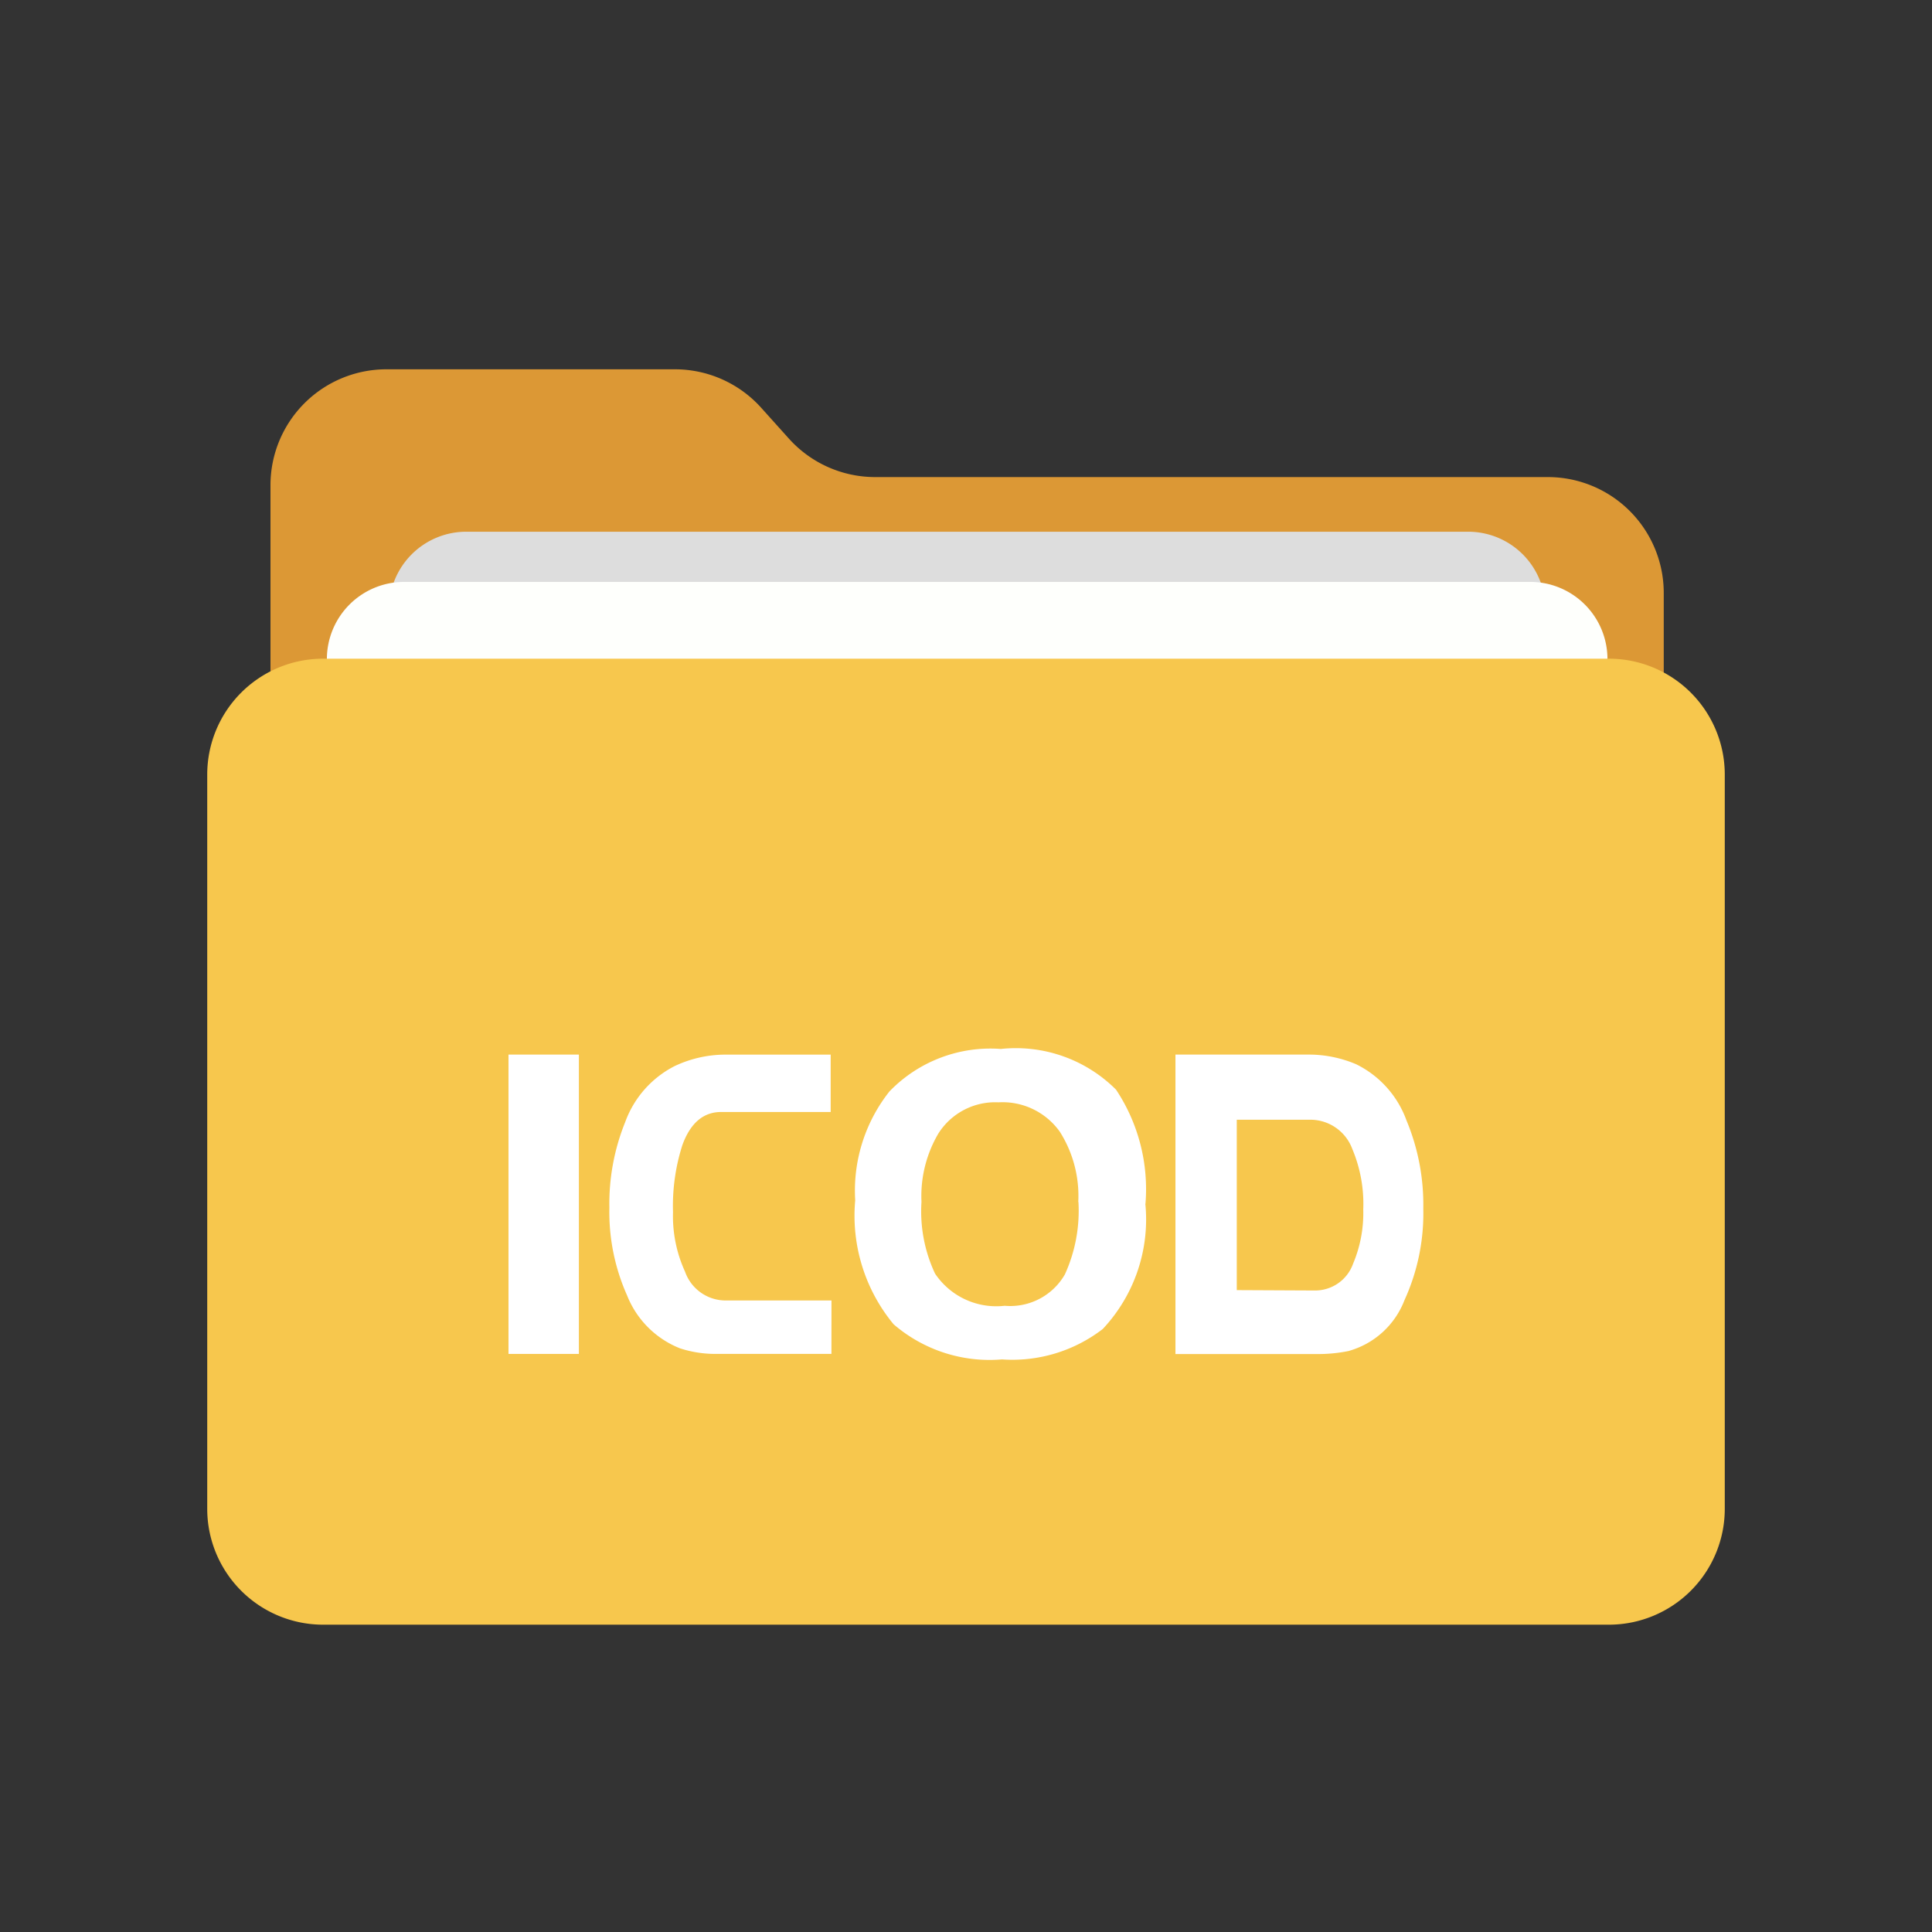 <svg data-name="07_ic_folder_icod_default" xmlns="http://www.w3.org/2000/svg" width="46" height="46" viewBox="0 0 46 46">
    <rect x="0" y="0" width="46" height="46" fill="#333333" stroke="none"/>
    <defs>
        <clipPath id="rh315jyb5a">
            <path data-name="사각형 535" style="fill:none" d="M0 0h46v46H0z"/>
        </clipPath>
    </defs>
    <g data-name="그룹 593" style="clip-path:url(#rh315jyb5a)">
        <path data-name="패스 643" d="M7 18.279v-5.961a2.76 2.76 0 0 1 2.76-2.76h6.87a2.761 2.761 0 0 1 2.052.914l.663.738a2.761 2.761 0 0 0 2.052.914h16.016a2.76 2.76 0 0 1 2.76 2.76V22.9H7z" transform="translate(-.56 -.765)" style="fill:#dc9835"/>
        <path data-name="패스 644" d="M35.757 32.707H11.908a1.839 1.839 0 0 1-1.84-1.84V15.6a1.839 1.839 0 0 1 1.84-1.84h23.849A1.839 1.839 0 0 1 37.6 15.6v15.267a1.839 1.839 0 0 1-1.84 1.84" transform="translate(-.805 -1.1)" style="fill:#ddd"/>
        <path data-name="패스 645" d="M37.108 34.008H10.3a1.839 1.839 0 0 1-1.84-1.84V16.9a1.839 1.839 0 0 1 1.84-1.84h26.81a1.839 1.839 0 0 1 1.84 1.84v15.268a1.839 1.839 0 0 1-1.84 1.84" transform="translate(-.677 -1.205)" style="fill:#fefffc"/>
        <path data-name="패스 646" d="M38.735 40.047H8.123a2.76 2.76 0 0 1-2.76-2.76v-17.48a2.76 2.76 0 0 1 2.76-2.76h30.612a2.76 2.76 0 0 1 2.76 2.76v17.48a2.76 2.76 0 0 1-2.76 2.76" transform="translate(-.429 -1.364)" style="fill:#f7c74d"/>
        <path data-name="사각형 534" transform="translate(12.107 25.109)" style="fill:#fff" d="M0 0h1.676v7.127H0z"/>
        <path data-name="패스 647" d="M21.058 34.419h-2.769a2.712 2.712 0 0 1-.834-.132 2.242 2.242 0 0 1-1.263-1.262 4.865 4.865 0 0 1-.421-2.087 5.183 5.183 0 0 1 .376-2.037 2.424 2.424 0 0 1 1.174-1.333 2.833 2.833 0 0 1 1.21-.275h2.509v1.366h-2.607q-.636 0-.923.785a4.758 4.758 0 0 0-.224 1.6 3.179 3.179 0 0 0 .287 1.418 1.024 1.024 0 0 0 .932.684h2.554z" transform="translate(-1.262 -2.183)" style="fill:#fff"/>
        <path data-name="패스 648" d="M29.04 30.833a3.812 3.812 0 0 1-1.013 2.981 3.527 3.527 0 0 1-2.4.725 3.5 3.5 0 0 1-2.581-.837 4.055 4.055 0 0 1-.914-2.95 3.805 3.805 0 0 1 .815-2.593 3.341 3.341 0 0 1 2.653-1.012 3.374 3.374 0 0 1 2.743.97 4.28 4.28 0 0 1 .7 2.717m-1.6-.041a2.856 2.856 0 0 0-.439-1.675 1.675 1.675 0 0 0-1.461-.7 1.6 1.6 0 0 0-1.433.746 2.94 2.94 0 0 0-.4 1.625 3.486 3.486 0 0 0 .323 1.707 1.756 1.756 0 0 0 1.658.766 1.5 1.5 0 0 0 1.433-.746 3.651 3.651 0 0 0 .323-1.727" transform="translate(-1.77 -2.172)" style="fill:#fff"/>
        <path data-name="패스 649" d="M34.731 27.526a2.4 2.4 0 0 1 1.191 1.334 5.214 5.214 0 0 1 .4 2.1 4.966 4.966 0 0 1-.448 2.179 2 2 0 0 1-1.336 1.212 3.592 3.592 0 0 1-.743.071h-3.374v-7.13h3.19a2.876 2.876 0 0 1 1.121.234m.161 3.442a3.366 3.366 0 0 0-.26-1.425 1.066 1.066 0 0 0-1-.7h-1.752V32.9l1.864.009a.959.959 0 0 0 .905-.637 3.1 3.1 0 0 0 .242-1.308" transform="translate(-2.434 -2.183)" style="fill:#fff"/>
    </g>
</svg>
